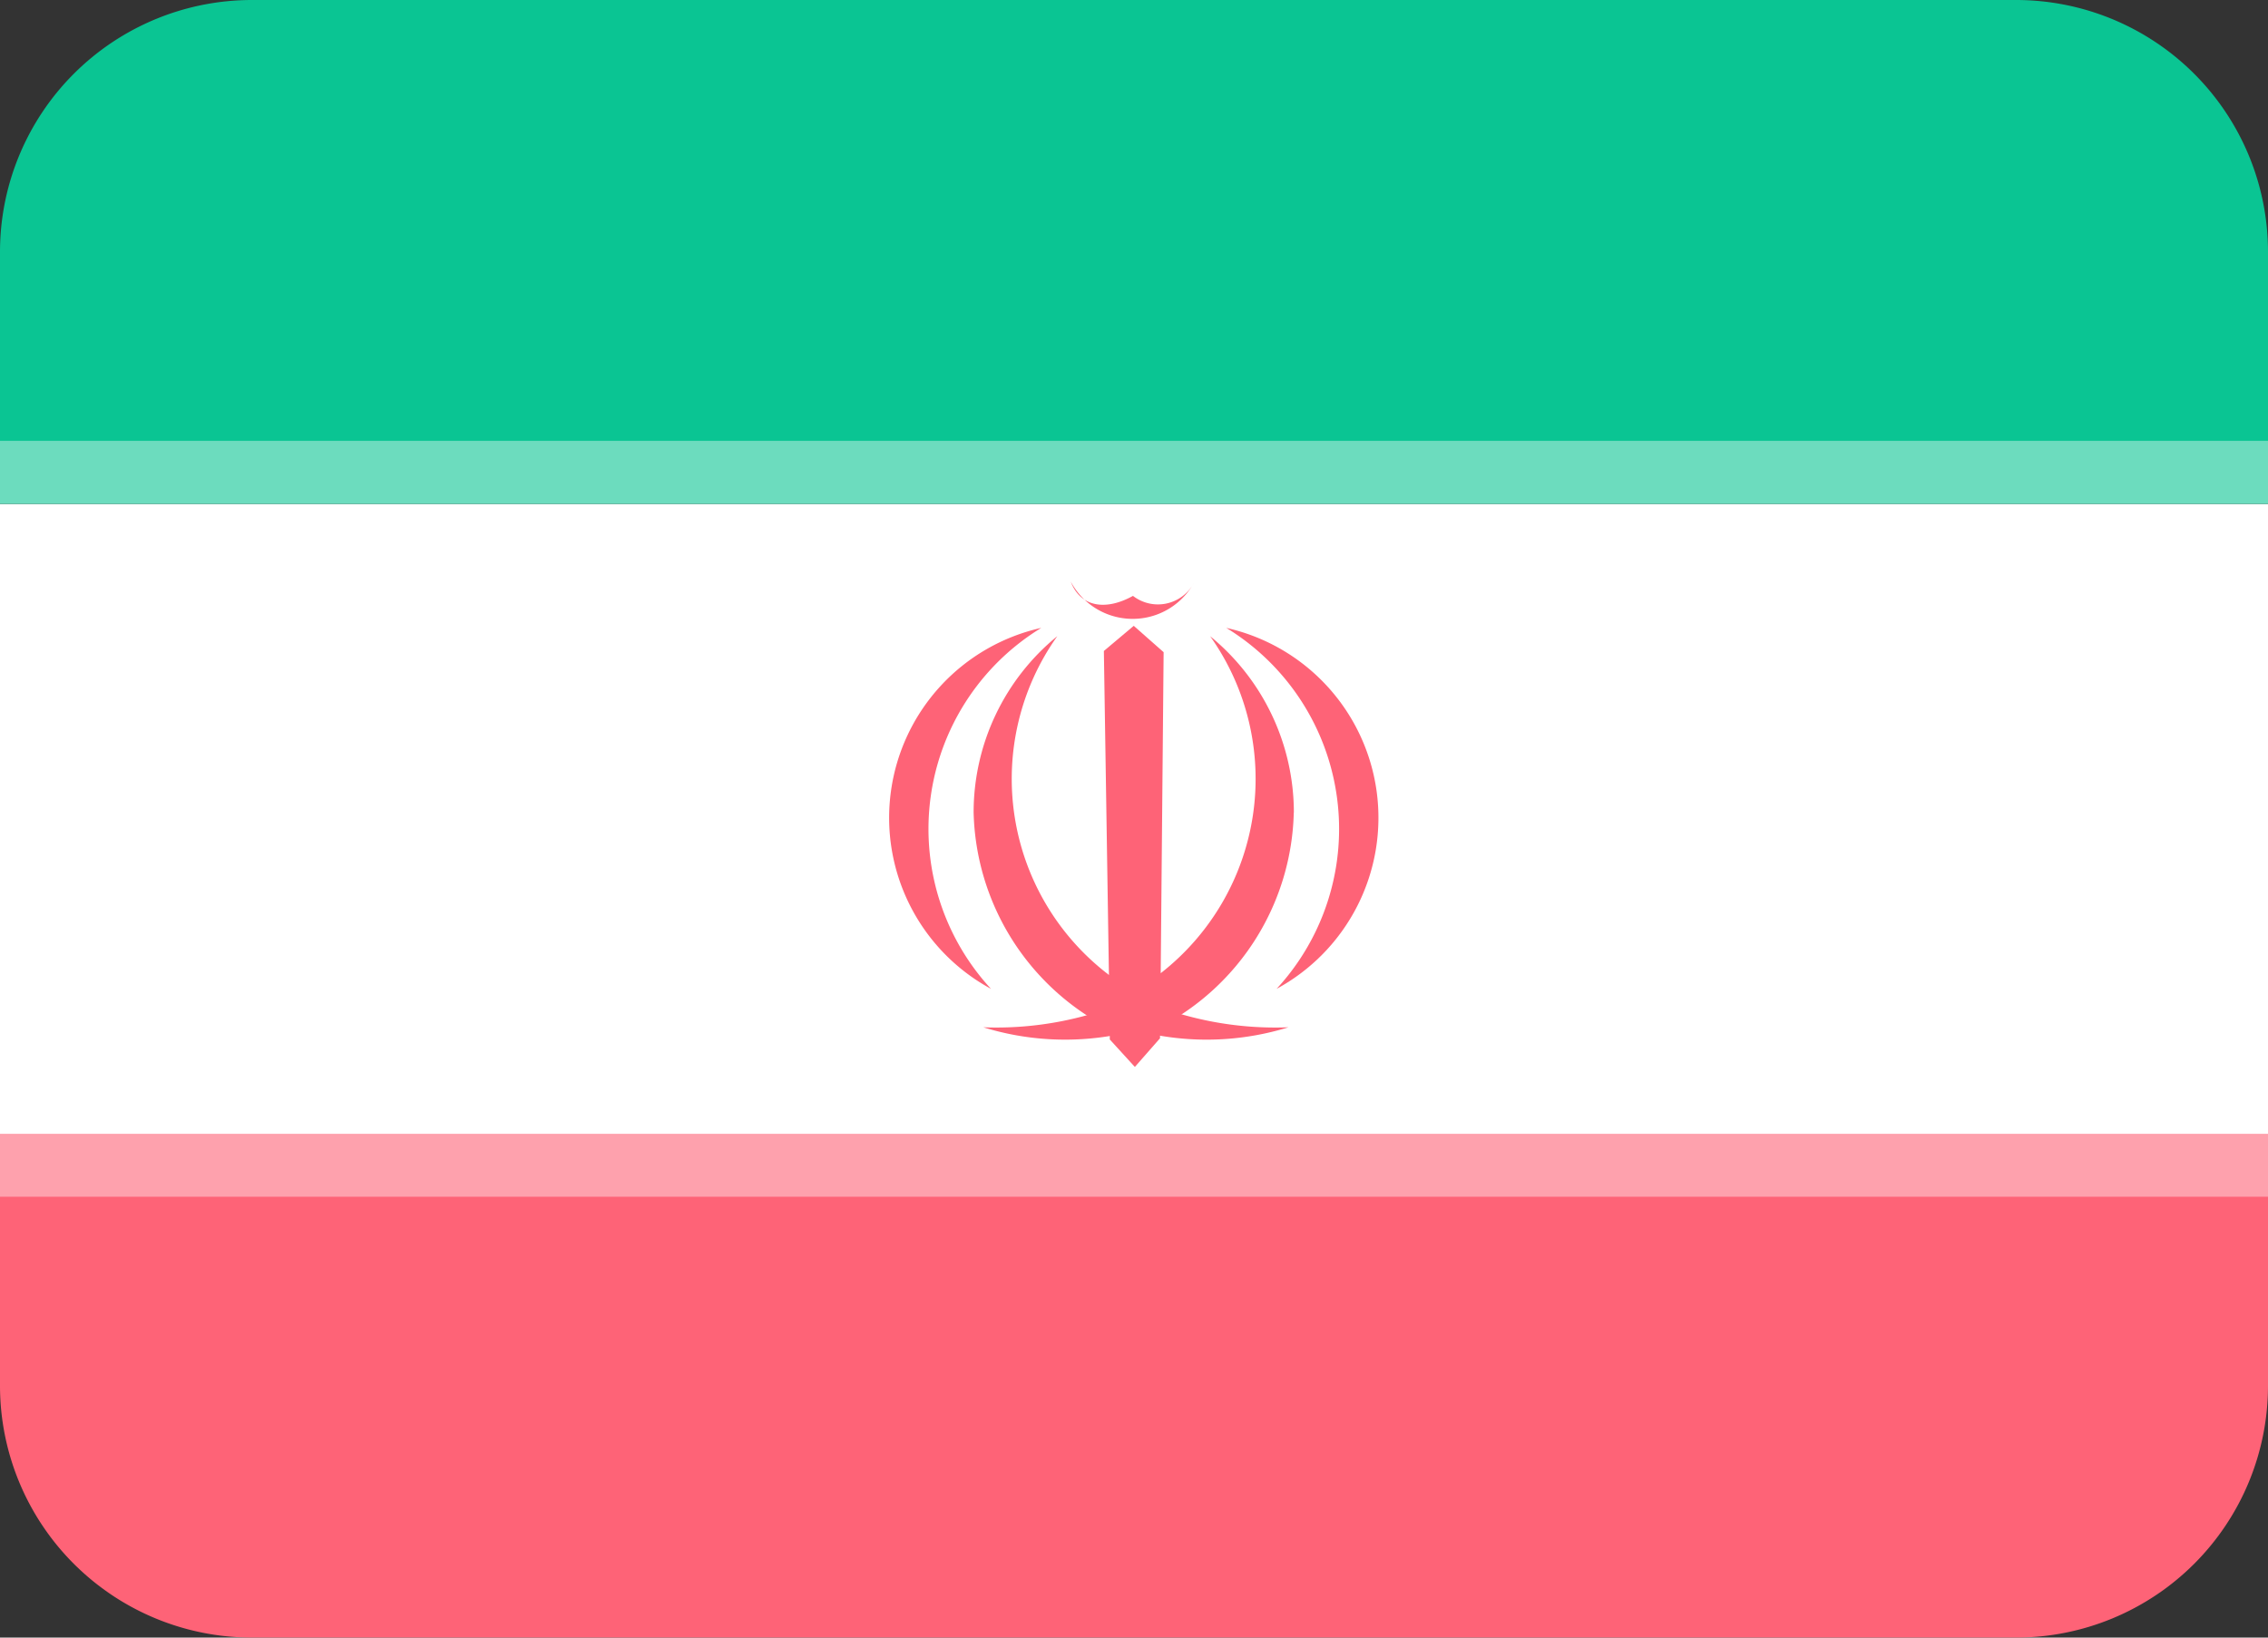<svg xmlns="http://www.w3.org/2000/svg" width="26.416" height="19.078" viewBox="0 0 26.416 19.078">
    <rect x="0" y="0" width="26.416" height="19.078" fill="#333333" stroke="none"/>
    <defs>
        <style>
            .cls-1{fill:#fe6377}.cls-2{fill:#fff}.cls-3{fill:#0ac593}.cls-4{opacity:.4}
        </style>
    </defs>
    <g id="Group_4433" data-name="Group 4433">
        <g id="Group_2753" data-name="Group 2753">
            <path id="Path_2376" d="M0 285.046a2.935 2.935 0 0 0 2.935 2.935h20.546a2.935 2.935 0 0 0 2.935-2.935v-2.935H0z" class="cls-1" data-name="Path 2376" transform="translate(0 -268.903)"/>
            <path id="Path_2377" d="M0 147.227h26.416v-7.338H0z" class="cls-2" data-name="Path 2377" transform="translate(0 -134.018)"/>
            <path id="Path_2378" d="M26.416 31.981v-2.935a2.935 2.935 0 0 0-2.935-2.935H2.935A2.935 2.935 0 0 0 0 29.046v2.935z" class="cls-3" data-name="Path 2378" transform="translate(0 -26.111)"/>
            <g id="Group_2752" data-name="Group 2752" transform="translate(0 5.136)">
                <g id="Group_2749" class="cls-4" data-name="Group 2749" transform="translate(0 8.072)">
                    <path id="Path_2379" d="M26.416 282.845H0v-.734h26.416z" class="cls-2" data-name="Path 2379" transform="translate(0 -282.111)"/>
                </g>
                <g id="Group_2750" data-name="Group 2750" transform="translate(10.351 1.639)">
                    <path id="Path_2380" d="M276.835 167.906a2.746 2.746 0 0 1 .586 4.205 2.267 2.267 0 0 0-.586-4.205" class="cls-1" data-name="Path 2380" transform="translate(-272.903 -167.366)"/>
                    <path id="Path_2381" d="M202.406 167.906a2.746 2.746 0 0 0-.586 4.205 2.267 2.267 0 0 1 .586-4.205" class="cls-1" data-name="Path 2381" transform="translate(-200.629 -167.366)"/>
                    <path id="Path_2382" d="M258.205 251.695a3.95 3.95 0 0 1-1.778-.347c.086.167.157.272.243.438a3.222 3.222 0 0 0 1.535-.091" class="cls-1" data-name="Path 2382" transform="translate(-253.549 -246.502)"/>
                    <path id="Path_2383" d="M221.98 251.695a3.947 3.947 0 0 0 1.777-.347c-.085.167-.157.272-.242.438a3.223 3.223 0 0 1-1.535-.091" class="cls-1" data-name="Path 2383" transform="translate(-220.878 -246.502)"/>
                    <path id="Path_2384" d="M241.5 157.425c.113.3.409.343.725.167a.475.475 0 0 0 .71-.152.816.816 0 0 1-1.435-.015" class="cls-1" data-name="Path 2384" transform="translate(-239.38 -157.425)"/>
                    <path id="Path_2385" d="M223.491 169.611a2.654 2.654 0 0 0-.975-2.054 2.872 2.872 0 0 1-.576 3.926l.034-3.74-.348-.307-.348.293.059 3.775-.013-.011a2.87 2.87 0 0 1-.588-3.937 2.65 2.65 0 0 0-.975 2.054 2.907 2.907 0 0 0 1.586 2.519v.126l.292.32.293-.334v-.131a2.894 2.894 0 0 0 1.558-2.5" class="cls-1" data-name="Path 2385" transform="translate(-218.772 -166.92)"/>
                </g>
                <g id="Group_2751" class="cls-4" data-name="Group 2751">
                    <path id="Path_2386" d="M26.416 126.4H0v-.734h26.416z" class="cls-2" data-name="Path 2386" transform="translate(0 -125.666)"/>
                </g>
            </g>
        </g>
    </g>
</svg>
